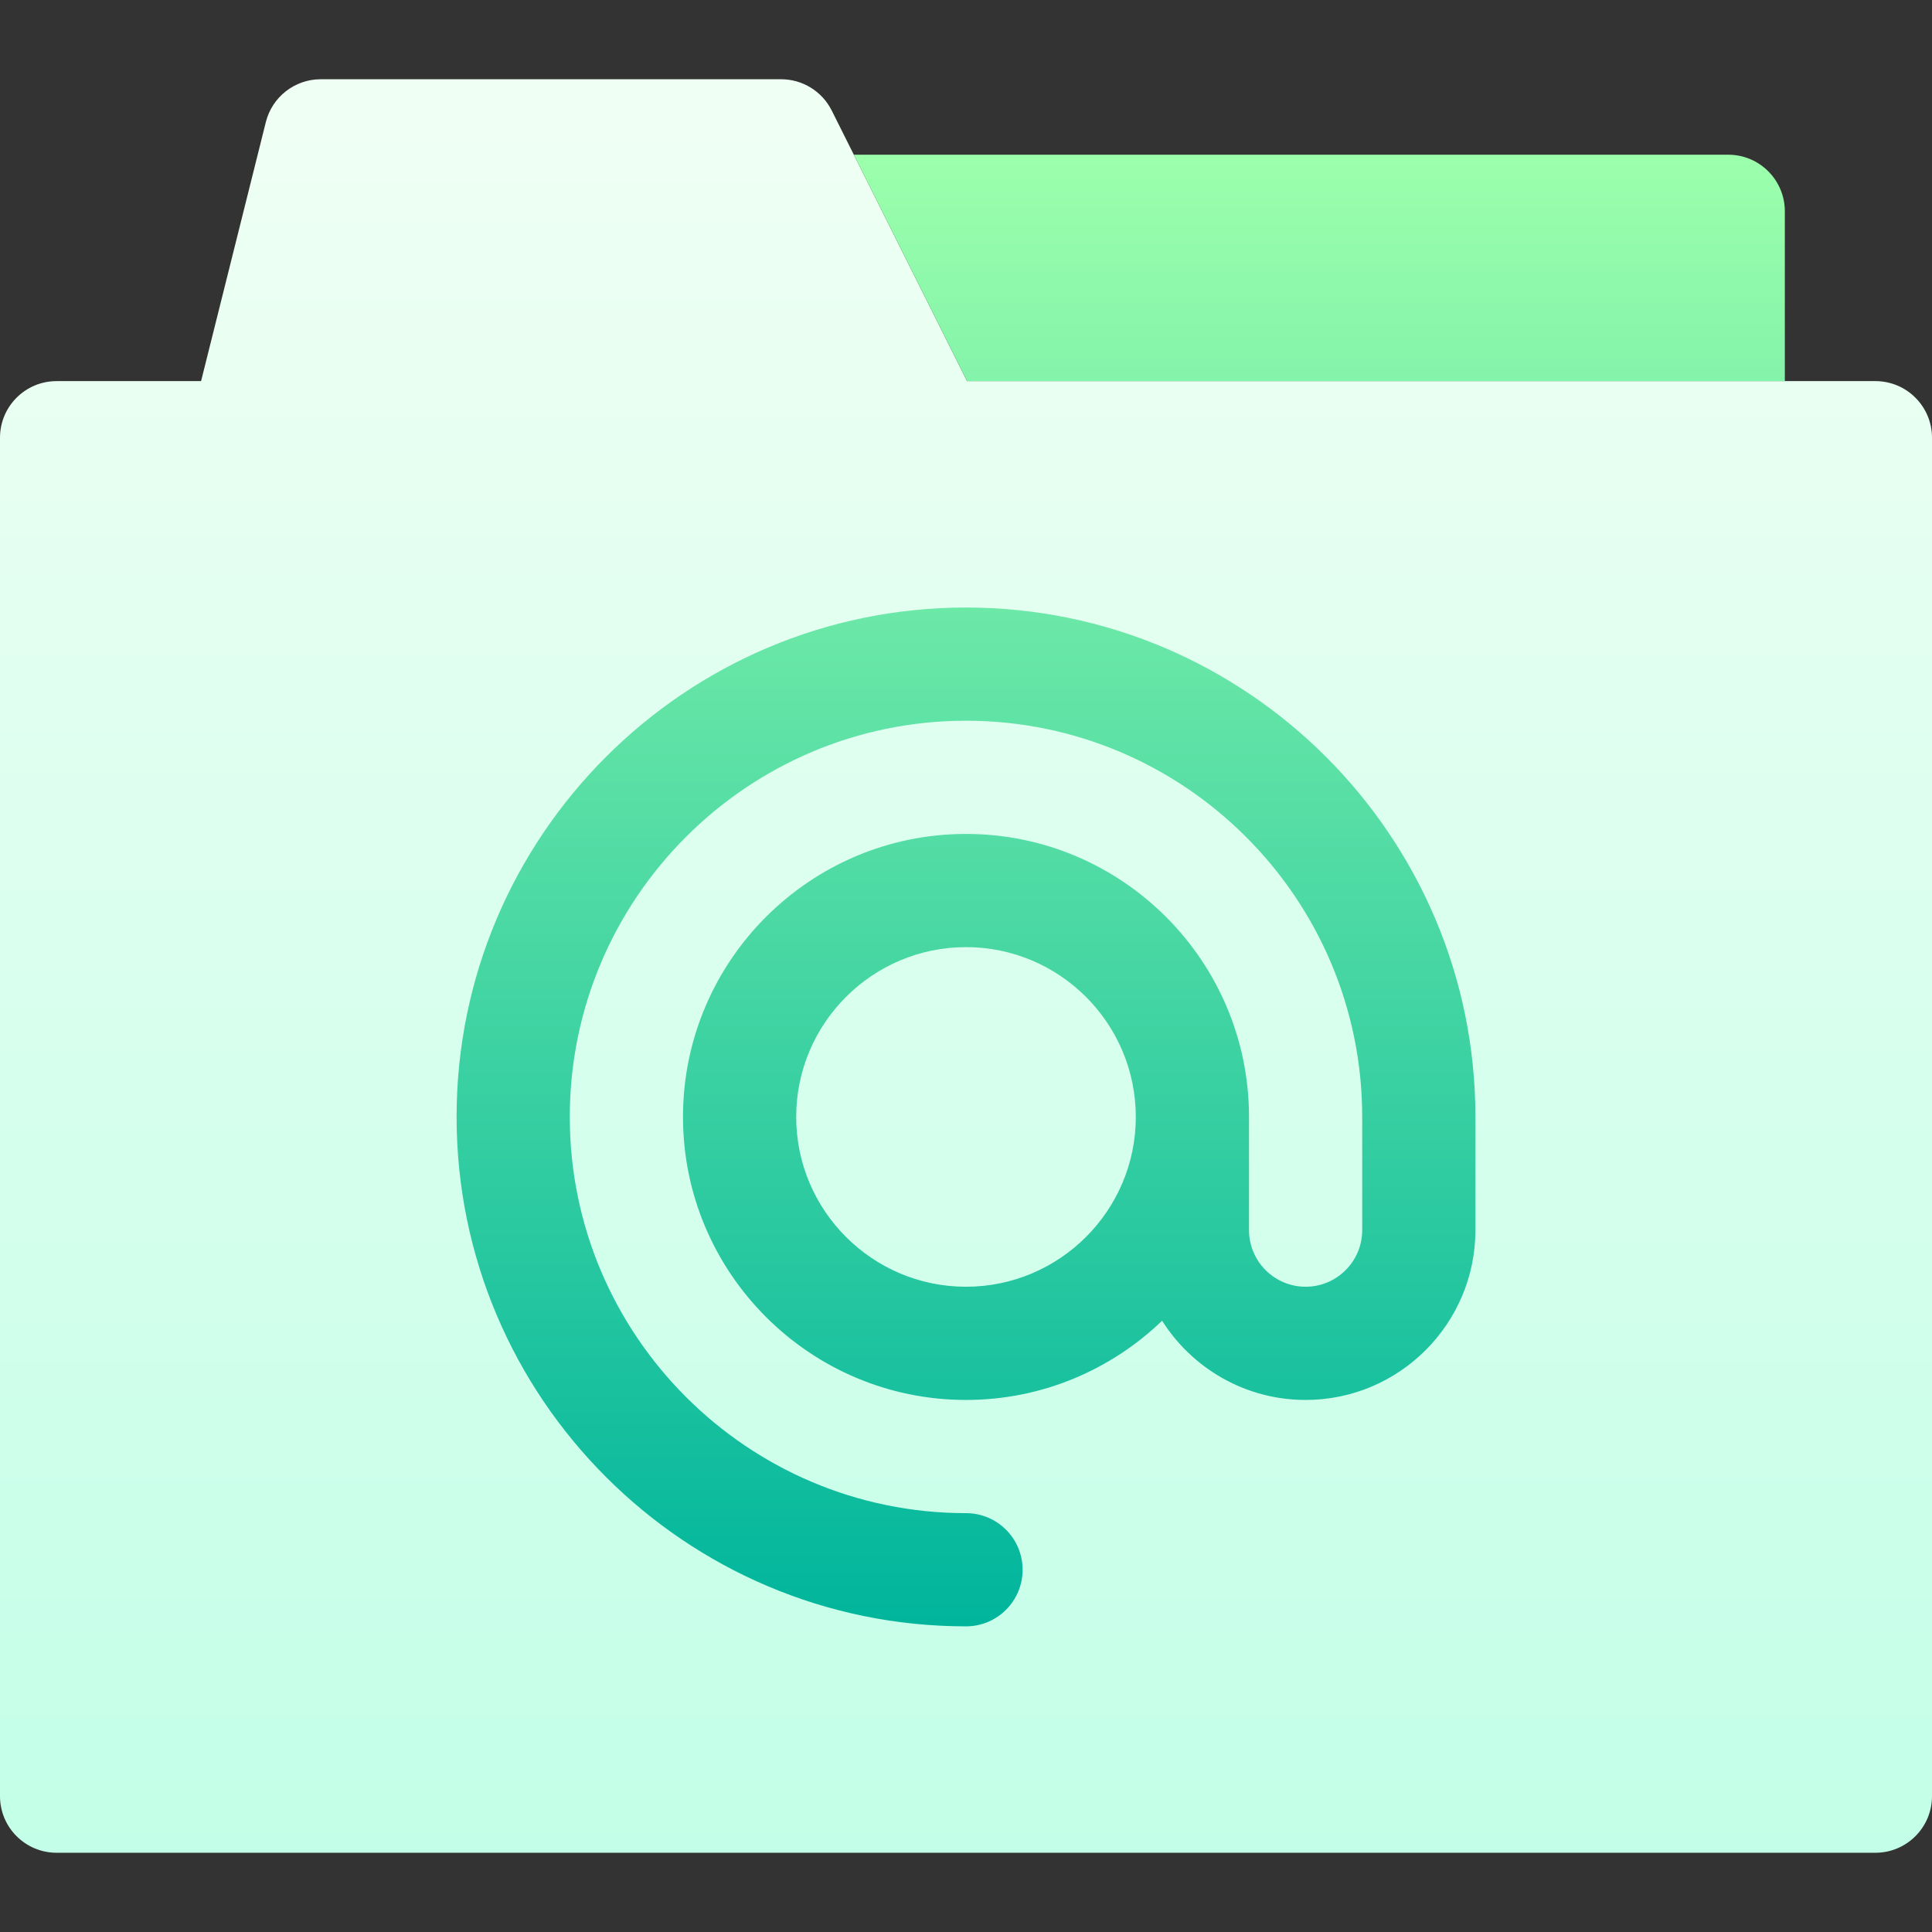 <svg id="Capa_1" enable-background="new 0 0 512 512" height="512" viewBox="0 0 512 512" width="512" xmlns="http://www.w3.org/2000/svg" xmlns:xlink="http://www.w3.org/1999/xlink"><rect x="0" y="0" width="512" height="512" fill="#333333" stroke="none"/><linearGradient id="SVGID_1_" gradientUnits="userSpaceOnUse" x1="256" x2="256" y1="491" y2="21"><stop offset="0" stop-color="#c3ffe8"/><stop offset=".997" stop-color="#f0fff4"/></linearGradient><linearGradient id="SVGID_00000121998379083613247520000018290458248003364287_" gradientUnits="userSpaceOnUse" x1="297" x2="297" y1="431" y2="41"><stop offset="0" stop-color="#00b59c"/><stop offset="1" stop-color="#9cffac"/></linearGradient><g><path d="m512 116v360c0 8.284-6.716 15-15 15h-482c-8.284 0-15-6.716-15-15v-360c0-8.284 6.716-15 15-15h38.289l17.159-68.638c1.669-6.677 7.669-11.362 14.552-11.362h122c5.682 0 10.875 3.21 13.417 8.292l35.854 71.708h240.729c8.284 0 15 6.716 15 15z" fill="url(#SVGID_1_)"/><path d="m256.271 101-30-60h231.729c8.284 0 15 6.716 15 15v45zm134.729 195v30c0 24.813-20.187 45-45 45-15.992 0-30.052-8.392-38.035-20.997-13.491 12.987-31.805 20.997-51.965 20.997-41.355 0-75-33.645-75-75s33.645-75 75-75 75 33.645 75 75v30c0 8.271 6.729 15 15 15s15-6.729 15-15v-30c0-57.897-47.103-105-105-105s-105 47.103-105 105 47.103 105 105 105c8.284 0 15 6.716 15 15s-6.716 15-15 15c-74.439 0-135-60.561-135-135s60.561-135 135-135 135 60.561 135 135zm-90 0c0-24.813-20.187-45-45-45s-45 20.187-45 45 20.187 45 45 45 45-20.187 45-45z" fill="url(#SVGID_00000121998379083613247520000018290458248003364287_)"/></g></svg>